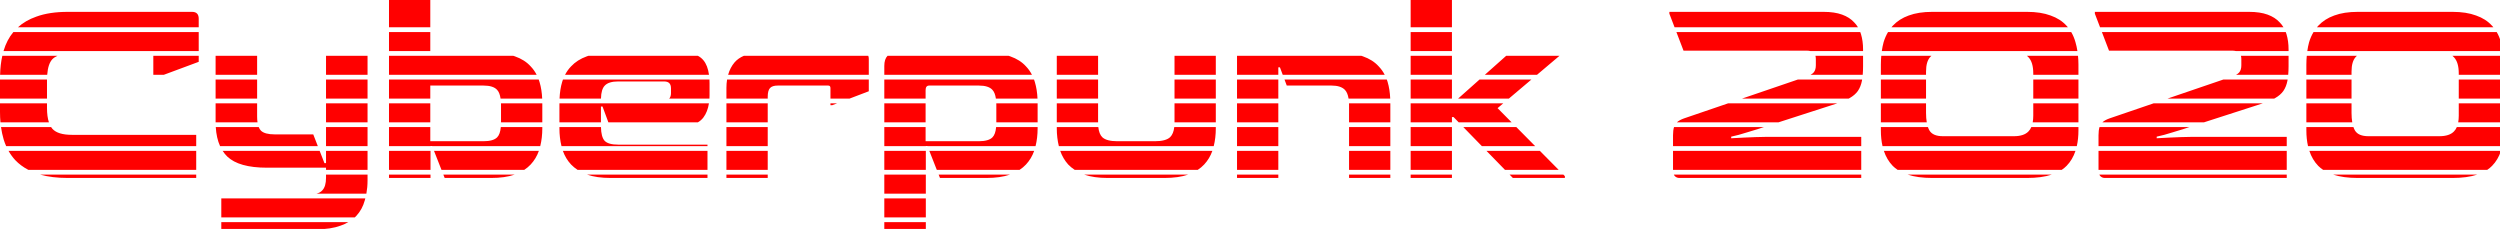 <?xml version="1.0" encoding="UTF-8" standalone="no"?>
<!-- Created with Inkscape (http://www.inkscape.org/) -->

<svg
   xmlns:dc="http://purl.org/dc/elements/1.1/"
   xmlns:cc="http://creativecommons.org/ns#"
   xmlns:rdf="http://www.w3.org/1999/02/22-rdf-syntax-ns#"
   xmlns:svg="http://www.w3.org/2000/svg"
   xmlns="http://www.w3.org/2000/svg"
   xmlns:sodipodi="http://sodipodi.sourceforge.net/DTD/sodipodi-0.dtd"
   xmlns:inkscape="http://www.inkscape.org/namespaces/inkscape"
   width="278.765mm"
   height="25.527mm"
   viewBox="0 0 278.765 25.527"
   version="1.1"
   id="svg8"
   inkscape:version="0.92.4 5da689c313, 2019-01-14"
   sodipodi:docname="logo.svg">
  <defs
     id="defs2" />
  <sodipodi:namedview
     id="base"
     pagecolor="#ffffff"
     bordercolor="#666666"
     borderopacity="1.0"
     inkscape:pageopacity="0.0"
     inkscape:pageshadow="2"
     inkscape:zoom="0.98994949"
     inkscape:cx="566.97155"
     inkscape:cy="66.011848"
     inkscape:document-units="mm"
     inkscape:current-layer="layer1"
     showgrid="true"
     inkscape:window-width="1920"
     inkscape:window-height="1080"
     inkscape:window-x="1920"
     inkscape:window-y="45"
     inkscape:window-maximized="0">
    <inkscape:grid
       type="xygrid"
       id="grid22" />
  </sodipodi:namedview>
  <g
     inkscape:label="Layer 1"
     inkscape:groupmode="layer"
     id="layer1"
     transform="translate(-27.398,-77.617)">
    <path
       style="font-style:normal;font-weight:normal;font-size:10.583px;line-height:1.25;font-family:sans-serif;letter-spacing:0px;word-spacing:0px;fill:#ff0000;fill-opacity:1;stroke:none;stroke-width:1"
       d="M 163.68 0 L 163.68 11.48 L 181.057 11.48 L 181.057 0 L 163.68 0 z M 593.568 0 L 593.568 11.48 L 610.943 11.48 L 610.943 0 L 593.568 0 z M 28.512 4.992 C 23.328 4.992 18.912 5.664 15.264 7.008 C 12.187 8.087 9.618 9.582 7.543 11.48 L 83.615 11.48 L 83.615 7.871 C 83.615 5.951 82.688 4.992 80.832 4.992 L 28.512 4.992 z M 702.432 4.992 L 702.432 5.76 L 704.621 11.48 L 781.797 11.48 C 781.34 10.724 780.811 10.028 780.191 9.408 C 778.911 8 777.216 6.913 775.104 6.145 C 772.992 5.377 770.4 4.992 767.328 4.992 L 702.432 4.992 z M 813.023 4.992 C 809.183 4.992 805.889 5.503 803.137 6.527 C 800.449 7.487 798.208 8.928 796.416 10.848 C 796.225 11.052 796.043 11.265 795.863 11.48 L 870.121 11.48 C 869.942 11.265 869.759 11.053 869.568 10.848 C 867.84 8.928 865.6 7.487 862.848 6.527 C 860.096 5.503 856.801 4.992 852.961 4.992 L 813.023 4.992 z M 881.473 4.992 L 881.473 5.76 L 883.662 11.48 L 960.836 11.48 C 960.38 10.724 959.852 10.028 959.232 9.408 C 957.952 8 956.257 6.913 954.145 6.145 C 952.033 5.377 949.439 4.992 946.367 4.992 L 881.473 4.992 z M 992.064 4.992 C 988.224 4.992 984.928 5.503 982.176 6.527 C 979.488 7.487 977.249 8.928 975.457 10.848 C 975.266 11.052 975.084 11.265 974.904 11.48 L 1049.16 11.48 C 1048.981 11.265 1048.798 11.053 1048.607 10.848 C 1046.879 8.928 1044.641 7.487 1041.889 6.527 C 1039.137 5.503 1035.84 4.992 1032 4.992 L 992.064 4.992 z M 5.629 13.48 C 3.798 15.674 2.432 18.284 1.535 21.312 C 1.519 21.367 1.508 21.426 1.492 21.48 L 83.615 21.48 L 83.615 13.48 L 5.629 13.48 z M 163.68 13.48 L 163.68 21.48 L 181.057 21.48 L 181.057 13.48 L 163.68 13.48 z M 593.568 13.48 L 593.568 21.48 L 610.943 21.48 L 610.943 13.48 L 593.568 13.48 z M 705.387 13.48 L 708.385 21.312 L 760.129 21.312 C 760.768 21.312 761.296 21.378 761.762 21.48 L 783.936 21.48 L 783.936 20.832 C 783.936 18.464 783.648 16.32 783.072 14.4 C 782.98 14.081 782.861 13.783 782.748 13.48 L 705.387 13.48 z M 794.449 13.48 C 793.68 14.762 793.052 16.185 792.576 17.76 C 792.251 18.926 792.01 20.176 791.822 21.48 L 874.129 21.48 C 873.926 20.176 873.665 18.926 873.312 17.76 C 872.873 16.185 872.271 14.762 871.518 13.48 L 794.449 13.48 z M 884.428 13.48 L 887.424 21.312 L 939.168 21.312 C 939.807 21.312 940.335 21.378 940.801 21.48 L 962.977 21.48 L 962.977 20.832 C 962.977 18.464 962.687 16.32 962.111 14.4 C 962.019 14.081 961.9 13.783 961.787 13.48 L 884.428 13.48 z M 973.488 13.48 C 972.718 14.762 972.091 16.185 971.615 17.76 C 971.29 18.926 971.049 20.176 970.861 21.48 L 1053.168 21.48 C 1052.965 20.176 1052.704 18.926 1052.352 17.76 C 1051.912 16.185 1051.311 14.762 1050.557 13.48 L 973.488 13.48 z M 0.973 23.48 C 0.418 25.95 0.111 28.619 0.039 31.48 L 19.861 31.48 C 20.092 28.385 20.827 26.169 22.08 24.863 C 22.642 24.302 23.35 23.845 24.188 23.48 L 0.973 23.48 z M 64.512 23.48 L 64.512 31.48 L 68.914 31.48 L 83.615 26.016 L 83.615 23.48 L 64.512 23.48 z M 90.721 23.48 L 90.721 31.48 L 108.191 31.48 L 108.191 23.48 L 90.721 23.48 z M 137.184 23.48 L 137.184 31.48 L 154.656 31.48 L 154.656 23.48 L 137.184 23.48 z M 163.68 23.48 L 163.68 31.48 L 225.816 31.48 C 225.137 30.16 224.3 28.976 223.297 27.936 C 221.633 26.08 219.424 24.673 216.672 23.713 C 216.449 23.63 216.217 23.557 215.986 23.48 L 163.68 23.48 z M 247.598 23.48 C 247.367 23.557 247.135 23.63 246.912 23.713 C 244.224 24.673 242.017 26.08 240.289 27.936 C 239.278 28.984 238.436 30.169 237.754 31.48 L 298.33 31.48 C 297.973 28.846 297.191 26.793 295.969 25.344 C 295.347 24.584 294.571 23.967 293.65 23.48 L 247.598 23.48 z M 313.002 23.48 C 311.454 24.141 310.15 25.039 309.121 26.207 C 307.851 27.689 306.943 29.454 306.373 31.48 L 365.568 31.48 L 365.568 24.768 C 365.568 24.262 365.488 23.838 365.346 23.48 L 313.002 23.48 z M 373.459 23.48 C 372.553 24.407 372.096 25.825 372.096 27.744 L 372.096 31.48 L 434.23 31.48 C 433.551 30.16 432.716 28.976 431.713 27.936 C 430.049 26.08 427.84 24.673 425.088 23.713 C 424.865 23.63 424.633 23.557 424.402 23.48 L 373.459 23.48 z M 444.672 23.48 L 444.672 31.48 L 462.049 31.48 L 462.049 23.48 L 444.672 23.48 z M 494.209 23.48 L 494.209 31.48 L 511.584 31.48 L 511.584 23.48 L 494.209 23.48 z M 520.512 23.48 L 520.512 31.48 L 537.889 31.48 L 537.889 28.32 L 538.561 28.32 L 539.746 31.48 L 582.664 31.48 C 581.982 30.169 581.14 28.984 580.129 27.936 C 578.465 26.08 576.256 24.673 573.504 23.713 C 573.281 23.63 573.049 23.557 572.818 23.48 L 520.512 23.48 z M 593.568 23.48 L 593.568 31.48 L 610.943 31.48 L 610.943 23.48 L 593.568 23.48 z M 633.768 23.48 L 624.779 31.48 L 646.732 31.48 L 656.197 23.48 L 633.768 23.48 z M 763.898 23.48 C 764.004 23.885 764.064 24.34 764.064 24.863 L 764.064 27.455 C 764.064 28.735 763.775 29.728 763.199 30.432 C 762.902 30.804 762.434 31.151 761.834 31.48 L 783.787 31.48 C 783.883 30.378 783.936 29.173 783.936 27.84 L 783.936 23.48 L 763.898 23.48 z M 791.596 23.48 C 791.493 24.664 791.424 25.882 791.424 27.168 L 791.424 31.48 L 810.432 31.48 L 810.432 30.145 C 810.432 27.265 811.04 25.184 812.256 23.904 C 812.399 23.754 812.55 23.614 812.705 23.48 L 791.596 23.48 z M 852.893 23.48 C 853.123 23.67 853.341 23.872 853.535 24.096 C 854.879 25.504 855.553 27.776 855.553 30.912 L 855.553 31.48 L 874.561 31.48 L 874.561 27.168 C 874.561 25.882 874.486 24.664 874.375 23.48 L 852.893 23.48 z M 942.938 23.48 C 943.043 23.885 943.104 24.34 943.104 24.863 L 943.104 27.455 C 943.104 28.735 942.816 29.728 942.24 30.432 C 941.943 30.804 941.476 31.152 940.875 31.48 L 962.826 31.48 C 962.922 30.378 962.977 29.173 962.977 27.84 L 962.977 23.48 L 942.938 23.48 z M 970.637 23.48 C 970.534 24.664 970.465 25.882 970.465 27.168 L 970.465 31.48 L 989.473 31.48 L 989.473 30.145 C 989.473 27.265 990.081 25.184 991.297 23.904 C 991.44 23.754 991.591 23.614 991.746 23.48 L 970.637 23.48 z M 1031.934 23.48 C 1032.164 23.67 1032.381 23.872 1032.576 24.096 C 1033.92 25.504 1034.592 27.776 1034.592 30.912 L 1034.592 31.48 L 1053.6 31.48 L 1053.6 27.168 C 1053.6 25.882 1053.525 24.664 1053.414 23.48 L 1031.934 23.48 z M 0 33.48 L 0 41.48 L 19.775 41.48 L 19.775 33.695 C 19.775 33.621 19.781 33.554 19.781 33.48 L 0 33.48 z M 90.721 33.48 L 90.721 41.48 L 108.191 41.48 L 108.191 33.48 L 90.721 33.48 z M 137.184 33.48 L 137.184 41.48 L 154.656 41.48 L 154.656 33.48 L 137.184 33.48 z M 163.68 33.48 L 163.68 41.48 L 181.057 41.48 L 181.057 36 L 203.424 36 C 206.176 36 208.096 36.608 209.184 37.824 C 209.912 38.595 210.39 39.821 210.631 41.48 L 228.141 41.48 C 228.029 38.982 227.673 36.668 227.041 34.561 C 226.933 34.192 226.812 33.833 226.686 33.48 L 163.68 33.48 z M 236.873 33.48 C 236.756 33.803 236.645 34.13 236.545 34.465 C 235.91 36.581 235.554 38.927 235.443 41.48 L 252.875 41.48 C 252.933 38.86 253.47 37.026 254.496 36 C 255.584 34.848 257.472 34.271 260.16 34.271 L 279.359 34.271 C 280.383 34.271 281.12 34.495 281.568 34.943 C 282.08 35.391 282.336 36.16 282.336 37.248 L 282.336 39.168 C 282.336 40.198 282.084 40.968 281.582 41.48 L 298.521 41.48 C 298.546 41.04 298.561 40.592 298.561 40.129 L 298.561 35.039 C 298.561 34.501 298.547 33.983 298.521 33.48 L 236.873 33.48 z M 305.934 33.48 C 305.76 34.576 305.664 35.731 305.664 36.961 L 305.664 41.48 L 323.041 41.48 L 323.041 40.703 C 323.041 38.975 323.36 37.761 324 37.057 C 324.64 36.353 325.728 36 327.264 36 L 348.48 36 C 349.12 36 349.439 36.353 349.439 37.057 L 349.439 41.48 L 357.488 41.48 L 365.568 38.4 L 365.568 33.48 L 305.934 33.48 z M 372.096 33.48 L 372.096 41.48 L 389.473 41.48 L 389.473 37.92 C 389.473 36.64 389.984 36 391.008 36 L 411.84 36 C 414.592 36 416.512 36.608 417.6 37.824 C 418.328 38.595 418.806 39.821 419.047 41.48 L 436.557 41.48 C 436.445 38.982 436.087 36.668 435.455 34.561 C 435.347 34.192 435.226 33.833 435.1 33.48 L 372.096 33.48 z M 444.672 33.48 L 444.672 41.48 L 462.049 41.48 L 462.049 33.48 L 444.672 33.48 z M 494.209 33.48 L 494.209 41.48 L 511.584 41.48 L 511.584 33.48 L 494.209 33.48 z M 520.512 33.48 L 520.512 41.48 L 537.889 41.48 L 537.889 33.48 L 520.512 33.48 z M 540.494 33.48 L 541.439 36 L 560.256 36 C 562.88 36 564.768 36.608 565.92 37.824 C 566.685 38.631 567.19 39.856 567.447 41.48 L 584.973 41.48 C 584.863 38.927 584.508 36.581 583.873 34.465 C 583.772 34.13 583.662 33.803 583.545 33.48 L 540.494 33.48 z M 593.568 33.48 L 593.568 41.48 L 610.943 41.48 L 610.943 33.48 L 593.568 33.48 z M 622.533 33.48 L 613.547 41.48 L 634.904 41.48 L 644.367 33.48 L 622.533 33.48 z M 756.453 33.48 L 733.018 41.48 L 777.898 41.48 C 778.02 41.413 778.156 41.348 778.271 41.279 C 779.743 40.447 780.897 39.457 781.729 38.305 C 782.561 37.089 783.137 35.648 783.457 33.984 C 783.488 33.826 783.51 33.646 783.537 33.48 L 756.453 33.48 z M 791.424 33.48 L 791.424 41.48 L 810.432 41.48 L 810.432 33.48 L 791.424 33.48 z M 855.553 33.48 L 855.553 41.48 L 874.561 41.48 L 874.561 33.48 L 855.553 33.48 z M 935.492 33.48 L 912.057 41.48 L 956.939 41.48 C 957.061 41.413 957.197 41.348 957.312 41.279 C 958.784 40.447 959.936 39.457 960.768 38.305 C 961.6 37.089 962.176 35.648 962.496 33.984 C 962.527 33.826 962.549 33.646 962.576 33.48 L 935.492 33.48 z M 970.465 33.48 L 970.465 41.48 L 989.473 41.48 L 989.473 33.48 L 970.465 33.48 z M 1034.592 33.48 L 1034.592 41.48 L 1053.6 41.48 L 1053.6 33.48 L 1034.592 33.48 z M 0 43.48 L 0 47.137 C 0 48.634 0.067 50.08 0.195 51.48 L 20.582 51.48 C 20.049 49.874 19.775 47.858 19.775 45.408 L 19.775 43.48 L 0 43.48 z M 90.721 43.48 L 90.721 51.359 C 90.721 51.401 90.723 51.439 90.723 51.48 L 108.357 51.48 C 108.251 50.756 108.191 49.955 108.191 49.057 L 108.191 43.48 L 90.721 43.48 z M 137.184 43.48 L 137.184 51.48 L 154.656 51.48 L 154.656 43.48 L 137.184 43.48 z M 163.68 43.48 L 163.68 51.48 L 181.057 51.48 L 181.057 43.48 L 163.68 43.48 z M 210.799 43.48 C 210.807 43.735 210.816 43.987 210.816 44.256 L 210.816 51.48 L 228.191 51.48 L 228.191 43.48 L 210.799 43.48 z M 235.393 43.48 L 235.393 51.48 L 252.863 51.48 L 252.863 44.832 L 253.537 44.832 L 255.99 51.48 L 293.639 51.48 C 294.564 50.949 295.344 50.272 295.969 49.439 C 297.168 47.841 297.94 45.849 298.307 43.48 L 235.393 43.48 z M 305.664 43.48 L 305.664 51.48 L 323.041 51.48 L 323.041 43.48 L 305.664 43.48 z M 349.439 43.48 L 349.439 44.256 L 350.209 44.256 L 352.242 43.48 L 349.439 43.48 z M 372.096 43.48 L 372.096 51.48 L 389.473 51.48 L 389.473 43.48 L 372.096 43.48 z M 419.215 43.48 C 419.223 43.735 419.232 43.987 419.232 44.256 L 419.232 51.48 L 436.607 51.48 L 436.607 43.48 L 419.215 43.48 z M 444.672 43.48 L 444.672 51.48 L 462.049 51.48 L 462.049 43.48 L 444.672 43.48 z M 494.209 43.48 L 494.209 51.48 L 511.584 51.48 L 511.584 43.48 L 494.209 43.48 z M 520.512 43.48 L 520.512 51.48 L 537.889 51.48 L 537.889 43.48 L 520.512 43.48 z M 567.629 43.48 C 567.638 43.735 567.648 43.987 567.648 44.256 L 567.648 51.48 L 585.023 51.48 L 585.023 43.48 L 567.629 43.48 z M 593.568 43.48 L 593.568 51.48 L 610.943 51.48 L 610.943 49.248 L 611.615 49.248 L 613.789 51.48 L 636.061 51.48 L 630.145 45.504 L 632.539 43.48 L 593.568 43.48 z M 727.16 43.48 L 708.576 49.824 C 707.271 50.29 706.28 50.845 705.586 51.48 L 748.33 51.48 L 772.801 43.584 C 772.908 43.55 773.002 43.514 773.107 43.48 L 727.16 43.48 z M 791.424 43.48 L 791.424 51.48 L 810.738 51.48 C 810.538 50.324 810.432 49.009 810.432 47.52 L 810.432 43.48 L 791.424 43.48 z M 855.553 43.48 L 855.553 48.672 C 855.553 49.709 855.47 50.64 855.316 51.48 L 874.561 51.48 L 874.561 43.48 L 855.553 43.48 z M 906.199 43.48 L 887.615 49.824 C 886.31 50.29 885.321 50.845 884.627 51.48 L 927.369 51.48 L 951.84 43.584 C 951.947 43.55 952.041 43.514 952.146 43.48 L 906.199 43.48 z M 970.465 43.48 L 970.465 51.48 L 989.777 51.48 C 989.578 50.324 989.473 49.009 989.473 47.52 L 989.473 43.48 L 970.465 43.48 z M 1034.592 43.48 L 1034.592 48.672 C 1034.592 49.709 1034.509 50.64 1034.355 51.48 L 1053.6 51.48 L 1053.6 43.48 L 1034.592 43.48 z M 0.428 53.48 C 0.683 55.291 1.05 57.018 1.535 58.656 C 1.832 59.64 2.187 60.578 2.586 61.48 L 82.561 61.48 L 82.561 56.736 L 30.24 56.736 C 26.336 56.736 23.616 55.904 22.08 54.24 C 21.875 54.01 21.687 53.754 21.51 53.48 L 0.428 53.48 z M 90.791 53.48 C 90.979 56.563 91.578 59.232 92.6 61.48 L 133.729 61.48 L 131.809 56.545 L 115.584 56.545 C 112.832 56.545 110.912 56.032 109.824 55.008 C 109.433 54.616 109.114 54.104 108.863 53.48 L 90.791 53.48 z M 137.184 53.48 L 137.184 61.48 L 154.656 61.48 L 154.656 53.48 L 137.184 53.48 z M 163.68 53.48 L 163.68 61.48 L 181.152 61.48 L 181.152 61.439 L 181.824 61.439 L 181.84 61.48 L 227.324 61.48 C 227.892 59.202 228.191 56.702 228.191 53.951 L 228.191 53.48 L 210.734 53.48 C 210.548 55.501 210.033 56.943 209.184 57.793 C 208.096 58.881 206.176 59.424 203.424 59.424 L 181.057 59.424 L 181.057 53.48 L 163.68 53.48 z M 235.393 53.48 L 235.393 53.951 C 235.393 56.702 235.694 59.202 236.262 61.48 L 297.695 61.48 L 297.695 60.863 L 260.16 60.863 C 257.344 60.863 255.424 60.32 254.4 59.232 C 253.434 58.145 252.928 56.221 252.873 53.48 L 235.393 53.48 z M 305.664 53.48 L 305.664 61.48 L 323.041 61.48 L 323.041 53.48 L 305.664 53.48 z M 372.096 53.48 L 372.096 61.48 L 389.568 61.48 L 389.568 61.439 L 390.24 61.439 L 390.256 61.48 L 435.738 61.48 C 436.306 59.202 436.607 56.702 436.607 53.951 L 436.607 53.48 L 419.15 53.48 C 418.964 55.501 418.449 56.943 417.6 57.793 C 416.512 58.881 414.592 59.424 411.84 59.424 L 389.473 59.424 L 389.473 53.48 L 372.096 53.48 z M 444.672 53.48 L 444.672 53.951 C 444.672 56.702 444.973 59.202 445.541 61.48 L 510.715 61.48 C 511.283 59.202 511.584 56.702 511.584 53.951 L 511.584 53.48 L 494.107 53.48 C 493.89 55.354 493.318 56.763 492.385 57.695 C 491.169 58.847 489.023 59.424 485.951 59.424 L 470.111 59.424 C 467.167 59.424 465.089 58.881 463.873 57.793 C 462.929 56.898 462.355 55.456 462.145 53.48 L 444.672 53.48 z M 520.512 53.48 L 520.512 61.48 L 537.889 61.48 L 537.889 53.48 L 520.512 53.48 z M 567.648 53.48 L 567.648 61.48 L 585.023 61.48 L 585.023 53.48 L 567.648 53.48 z M 593.568 53.48 L 593.568 61.48 L 610.943 61.48 L 610.943 53.48 L 593.568 53.48 z M 615.736 53.48 L 623.527 61.48 L 645.961 61.48 L 638.041 53.48 L 615.736 53.48 z M 704.389 53.48 C 704.118 54.381 703.969 55.512 703.969 56.928 L 703.969 61.48 L 783.168 61.48 L 783.168 57.6 L 746.881 57.6 L 742.752 57.6 C 741.408 57.6 739.999 57.631 738.527 57.695 C 737.119 57.759 735.584 57.825 733.92 57.889 C 732.256 57.953 730.431 58.048 728.447 58.176 L 728.447 57.504 C 729.535 57.248 730.591 56.992 731.615 56.736 C 732.703 56.416 733.888 56.064 735.168 55.68 C 736.448 55.296 737.92 54.848 739.584 54.336 C 740.317 54.092 741.343 53.759 742.191 53.48 L 704.389 53.48 z M 791.424 53.48 L 791.424 54.816 C 791.424 57.252 791.656 59.472 792.119 61.48 L 873.873 61.48 C 874.33 59.477 874.561 57.258 874.561 54.816 L 874.561 53.48 L 854.734 53.48 C 854.423 54.2 854.025 54.807 853.535 55.297 C 852.255 56.641 850.209 57.312 847.393 57.312 L 817.535 57.312 C 814.719 57.312 812.833 56.512 811.873 54.912 C 811.628 54.488 811.415 54.009 811.232 53.48 L 791.424 53.48 z M 883.43 53.48 C 883.158 54.381 883.008 55.512 883.008 56.928 L 883.008 61.48 L 962.209 61.48 L 962.209 57.6 L 925.92 57.6 L 921.793 57.6 C 920.449 57.6 919.04 57.631 917.568 57.695 C 916.16 57.759 914.625 57.825 912.961 57.889 C 911.297 57.953 909.472 58.048 907.488 58.176 L 907.488 57.504 C 908.576 57.248 909.632 56.992 910.656 56.736 C 911.744 56.416 912.929 56.064 914.209 55.68 C 915.489 55.296 916.961 54.848 918.625 54.336 C 919.359 54.091 920.384 53.759 921.232 53.48 L 883.43 53.48 z M 970.465 53.48 L 970.465 54.816 C 970.465 57.252 970.697 59.472 971.16 61.48 L 1052.912 61.48 C 1053.369 59.477 1053.6 57.258 1053.6 54.816 L 1053.6 53.48 L 1033.775 53.48 C 1033.464 54.2 1033.066 54.807 1032.576 55.297 C 1031.296 56.641 1029.248 57.312 1026.432 57.312 L 996.576 57.312 C 993.76 57.312 991.872 56.512 990.912 54.912 C 990.667 54.488 990.454 54.009 990.271 53.48 L 970.465 53.48 z M 3.584 63.48 C 4.389 64.899 5.337 66.204 6.432 67.393 C 7.943 68.99 9.782 70.349 11.934 71.48 L 82.561 71.48 L 82.561 63.48 L 3.584 63.48 z M 93.688 63.48 C 94.251 64.351 94.891 65.146 95.615 65.855 C 98.879 68.991 104.448 70.561 112.32 70.561 L 137.184 70.561 L 137.184 71.48 L 154.656 71.48 L 154.656 63.48 L 137.184 63.48 L 137.184 68.641 L 136.512 68.641 L 134.506 63.48 L 93.688 63.48 z M 163.68 63.48 L 163.68 71.48 L 181.152 71.48 L 181.152 63.48 L 163.68 63.48 z M 182.625 63.48 L 185.768 71.48 L 220.592 71.48 C 221.612 70.809 222.516 70.057 223.297 69.217 C 224.821 67.579 225.971 65.666 226.748 63.48 L 182.625 63.48 z M 236.838 63.48 C 237.615 65.666 238.765 67.579 240.289 69.217 C 241.1 70.057 242.019 70.809 243.041 71.48 L 297.695 71.48 L 297.695 63.48 L 236.838 63.48 z M 305.664 63.48 L 305.664 71.48 L 323.041 71.48 L 323.041 63.48 L 305.664 63.48 z M 372.096 63.48 L 372.096 71.48 L 389.568 71.48 L 389.568 63.48 L 372.096 63.48 z M 391.041 63.48 L 394.184 71.48 L 429.008 71.48 C 430.028 70.809 430.932 70.057 431.713 69.217 C 433.237 67.579 434.385 65.666 435.162 63.48 L 391.041 63.48 z M 446.115 63.48 C 446.886 65.666 448.005 67.579 449.473 69.217 C 450.283 70.057 451.203 70.809 452.225 71.48 L 503.982 71.48 C 505.002 70.809 505.907 70.057 506.688 69.217 C 508.212 67.579 509.361 65.666 510.139 63.48 L 446.115 63.48 z M 520.512 63.48 L 520.512 71.48 L 537.889 71.48 L 537.889 63.48 L 520.512 63.48 z M 567.648 63.48 L 567.648 71.48 L 585.023 71.48 L 585.023 63.48 L 567.648 63.48 z M 593.568 63.48 L 593.568 71.48 L 610.943 71.48 L 610.943 63.48 L 593.568 63.48 z M 625.475 63.48 L 633.266 71.48 L 655.861 71.48 L 647.941 63.48 L 625.475 63.48 z M 703.969 63.48 L 703.969 71.424 C 703.969 71.444 703.973 71.46 703.973 71.48 L 783.168 71.48 L 783.168 63.48 L 703.969 63.48 z M 792.682 63.48 C 793.514 65.966 794.757 68.071 796.416 69.793 C 797.036 70.413 797.729 70.974 798.492 71.48 L 867.521 71.48 C 868.277 70.974 868.96 70.413 869.568 69.793 C 871.237 68.092 872.486 65.986 873.318 63.48 L 792.682 63.48 z M 883.008 63.48 L 883.008 71.424 C 883.008 71.444 883.012 71.46 883.012 71.48 L 962.209 71.48 L 962.209 63.48 L 883.008 63.48 z M 971.723 63.48 C 972.555 65.966 973.798 68.071 975.457 69.793 C 976.077 70.413 976.77 70.974 977.533 71.48 L 1046.561 71.48 C 1047.316 70.974 1047.999 70.413 1048.607 69.793 C 1050.276 68.092 1051.525 65.986 1052.357 63.48 L 971.723 63.48 z M 16.934 73.48 C 20.237 74.411 24.092 74.881 28.512 74.881 L 82.561 74.881 L 82.561 73.48 L 16.934 73.48 z M 137.184 73.48 L 137.184 74.783 C 137.184 77.215 136.672 78.976 135.648 80.064 C 135.093 80.731 134.273 81.199 133.203 81.48 L 154.164 81.48 C 154.48 79.747 154.656 77.907 154.656 75.936 L 154.656 73.48 L 137.184 73.48 z M 163.68 73.48 L 163.68 74.881 L 181.152 74.881 L 181.152 73.48 L 163.68 73.48 z M 186.553 73.48 L 187.104 74.881 L 206.688 74.881 C 210.532 74.881 213.816 74.412 216.543 73.48 L 186.553 73.48 z M 247.041 73.48 C 249.768 74.412 253.052 74.881 256.896 74.881 L 297.695 74.881 L 297.695 73.48 L 247.041 73.48 z M 305.664 73.48 L 305.664 74.881 L 323.041 74.881 L 323.041 73.48 L 305.664 73.48 z M 372.096 73.48 L 372.096 81.48 L 389.568 81.48 L 389.568 73.48 L 372.096 73.48 z M 394.969 73.48 L 395.52 74.881 L 415.104 74.881 C 418.948 74.881 422.232 74.412 424.959 73.48 L 394.969 73.48 z M 456.225 73.48 C 458.952 74.412 462.235 74.881 466.08 74.881 L 489.984 74.881 C 493.892 74.881 497.207 74.412 499.936 73.48 L 456.225 73.48 z M 520.512 73.48 L 520.512 74.881 L 537.889 74.881 L 537.889 73.48 L 520.512 73.48 z M 567.648 73.48 L 567.648 74.881 L 585.023 74.881 L 585.023 73.48 L 567.648 73.48 z M 593.568 73.48 L 593.568 74.881 L 610.943 74.881 L 610.943 73.48 L 593.568 73.48 z M 635.213 73.48 L 636.576 74.881 L 658.465 74.881 L 658.465 74.111 L 657.84 73.48 L 635.213 73.48 z M 704.33 73.48 C 704.442 73.726 704.571 73.946 704.736 74.111 C 705.248 74.623 705.888 74.881 706.656 74.881 L 783.168 74.881 L 783.168 73.48 L 704.33 73.48 z M 802.725 73.48 C 805.571 74.411 809 74.881 813.023 74.881 L 852.961 74.881 C 857.018 74.881 860.462 74.411 863.307 73.48 L 802.725 73.48 z M 883.369 73.48 C 883.481 73.726 883.61 73.946 883.775 74.111 C 884.287 74.623 884.927 74.881 885.695 74.881 L 962.209 74.881 L 962.209 73.48 L 883.369 73.48 z M 981.766 73.48 C 984.612 74.411 988.041 74.881 992.064 74.881 L 1032 74.881 C 1036.057 74.881 1039.501 74.411 1042.346 73.48 L 981.766 73.48 z M 93.119 83.48 L 93.119 91.48 L 149.289 91.48 C 149.519 91.266 149.739 91.045 149.951 90.816 C 151.615 89.024 152.8 86.847 153.504 84.287 C 153.584 84.026 153.643 83.748 153.715 83.48 L 93.119 83.48 z M 372.096 83.48 L 372.096 91.48 L 389.568 91.48 L 389.568 83.48 L 372.096 83.48 z M 93.119 93.48 L 93.119 96.48 L 133.152 96.48 C 137.184 96.48 140.576 95.967 143.328 94.943 C 144.504 94.533 145.575 94.043 146.553 93.48 L 93.119 93.48 z M 372.096 93.48 L 372.096 96.48 L 389.568 96.48 L 389.568 93.48 L 372.096 93.48 z "
       transform="matrix(0.265,0,0,0.265,27.398,77.617)"
       id="text20" />
  </g>
</svg>
